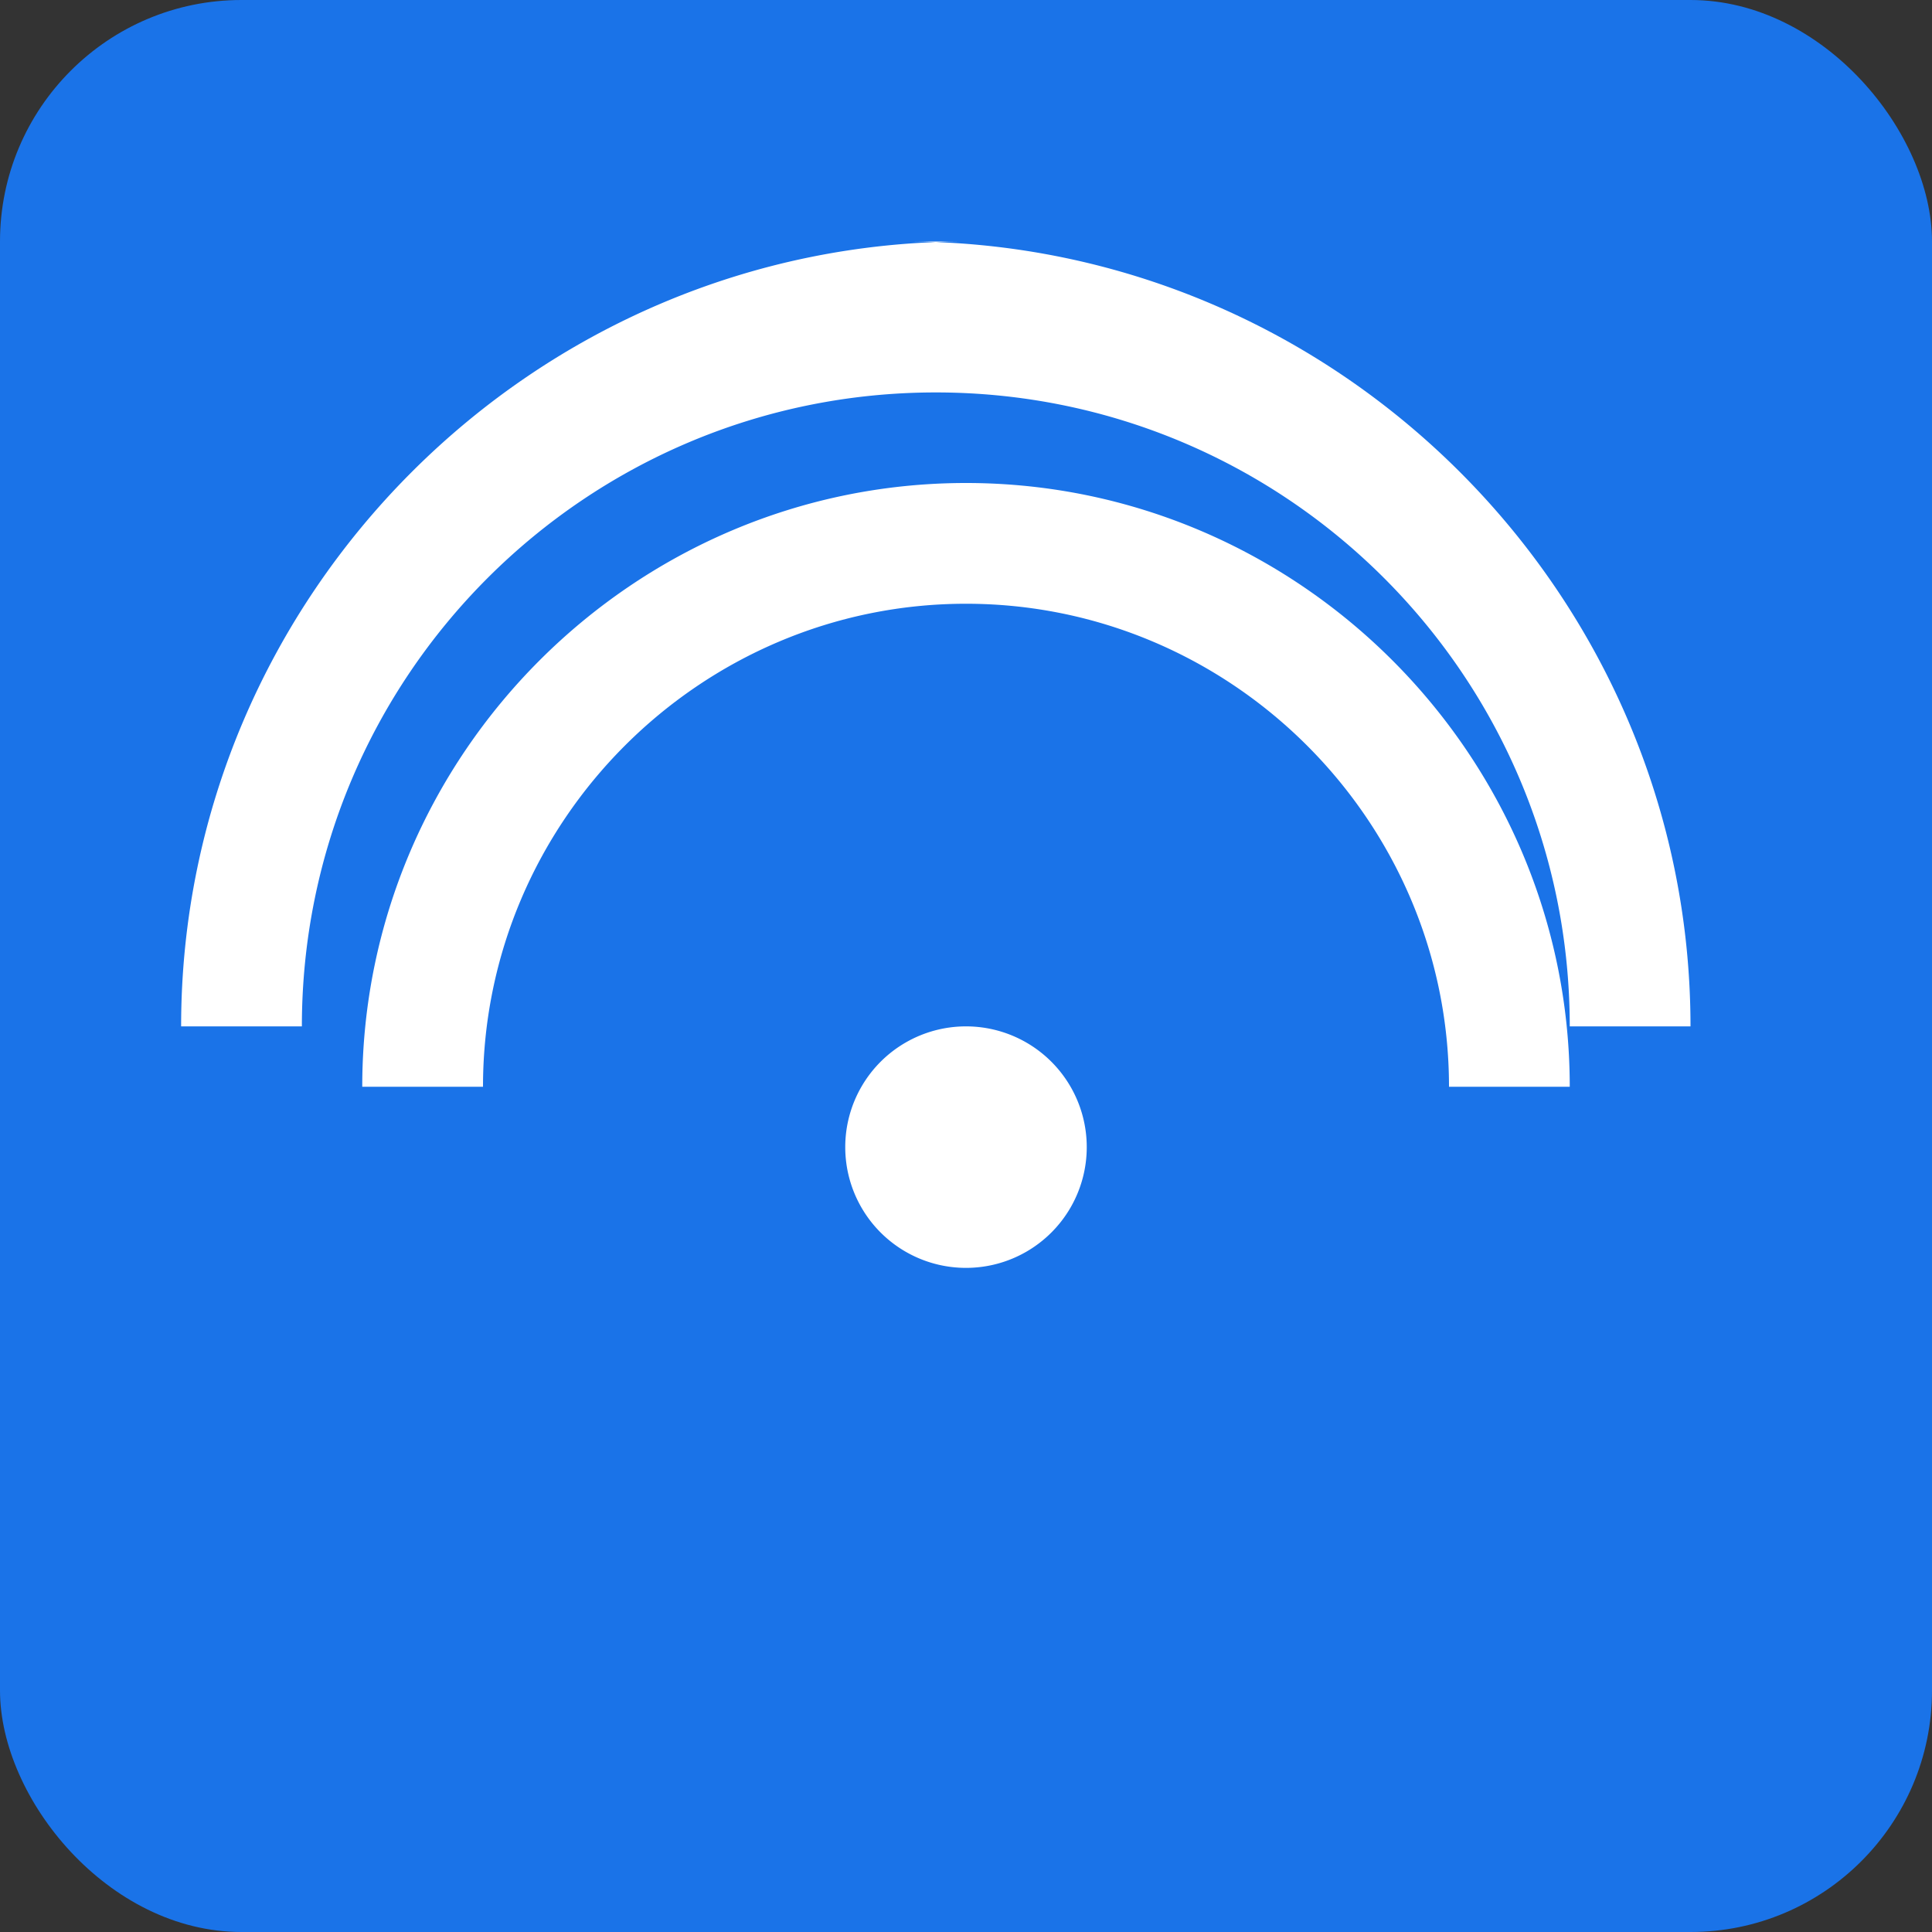 <svg xmlns="http://www.w3.org/2000/svg" viewBox="0 0 64 64"><rect x="0" y="0" width="64" height="64" fill="#333333" stroke="none"/><rect width="64" height="64" fill="#1a73e8" rx="8" ry="8"/><path fill="#fff" d="M32 16c-11 0-20 9-20 20h4c0-8.8 7.2-16 16-16s16 7.2 16 16h4c0-11-9-20-20-20m0-8C17.7 8 6 19.7 6 34h4c0-11.6 9.4-21 21-21s21 9.4 21 21h4C56 19.7 44.3 8 30 8zm0 26a4 4 0 1 0 0 8 4 4 0 0 0 0-8"/></svg>